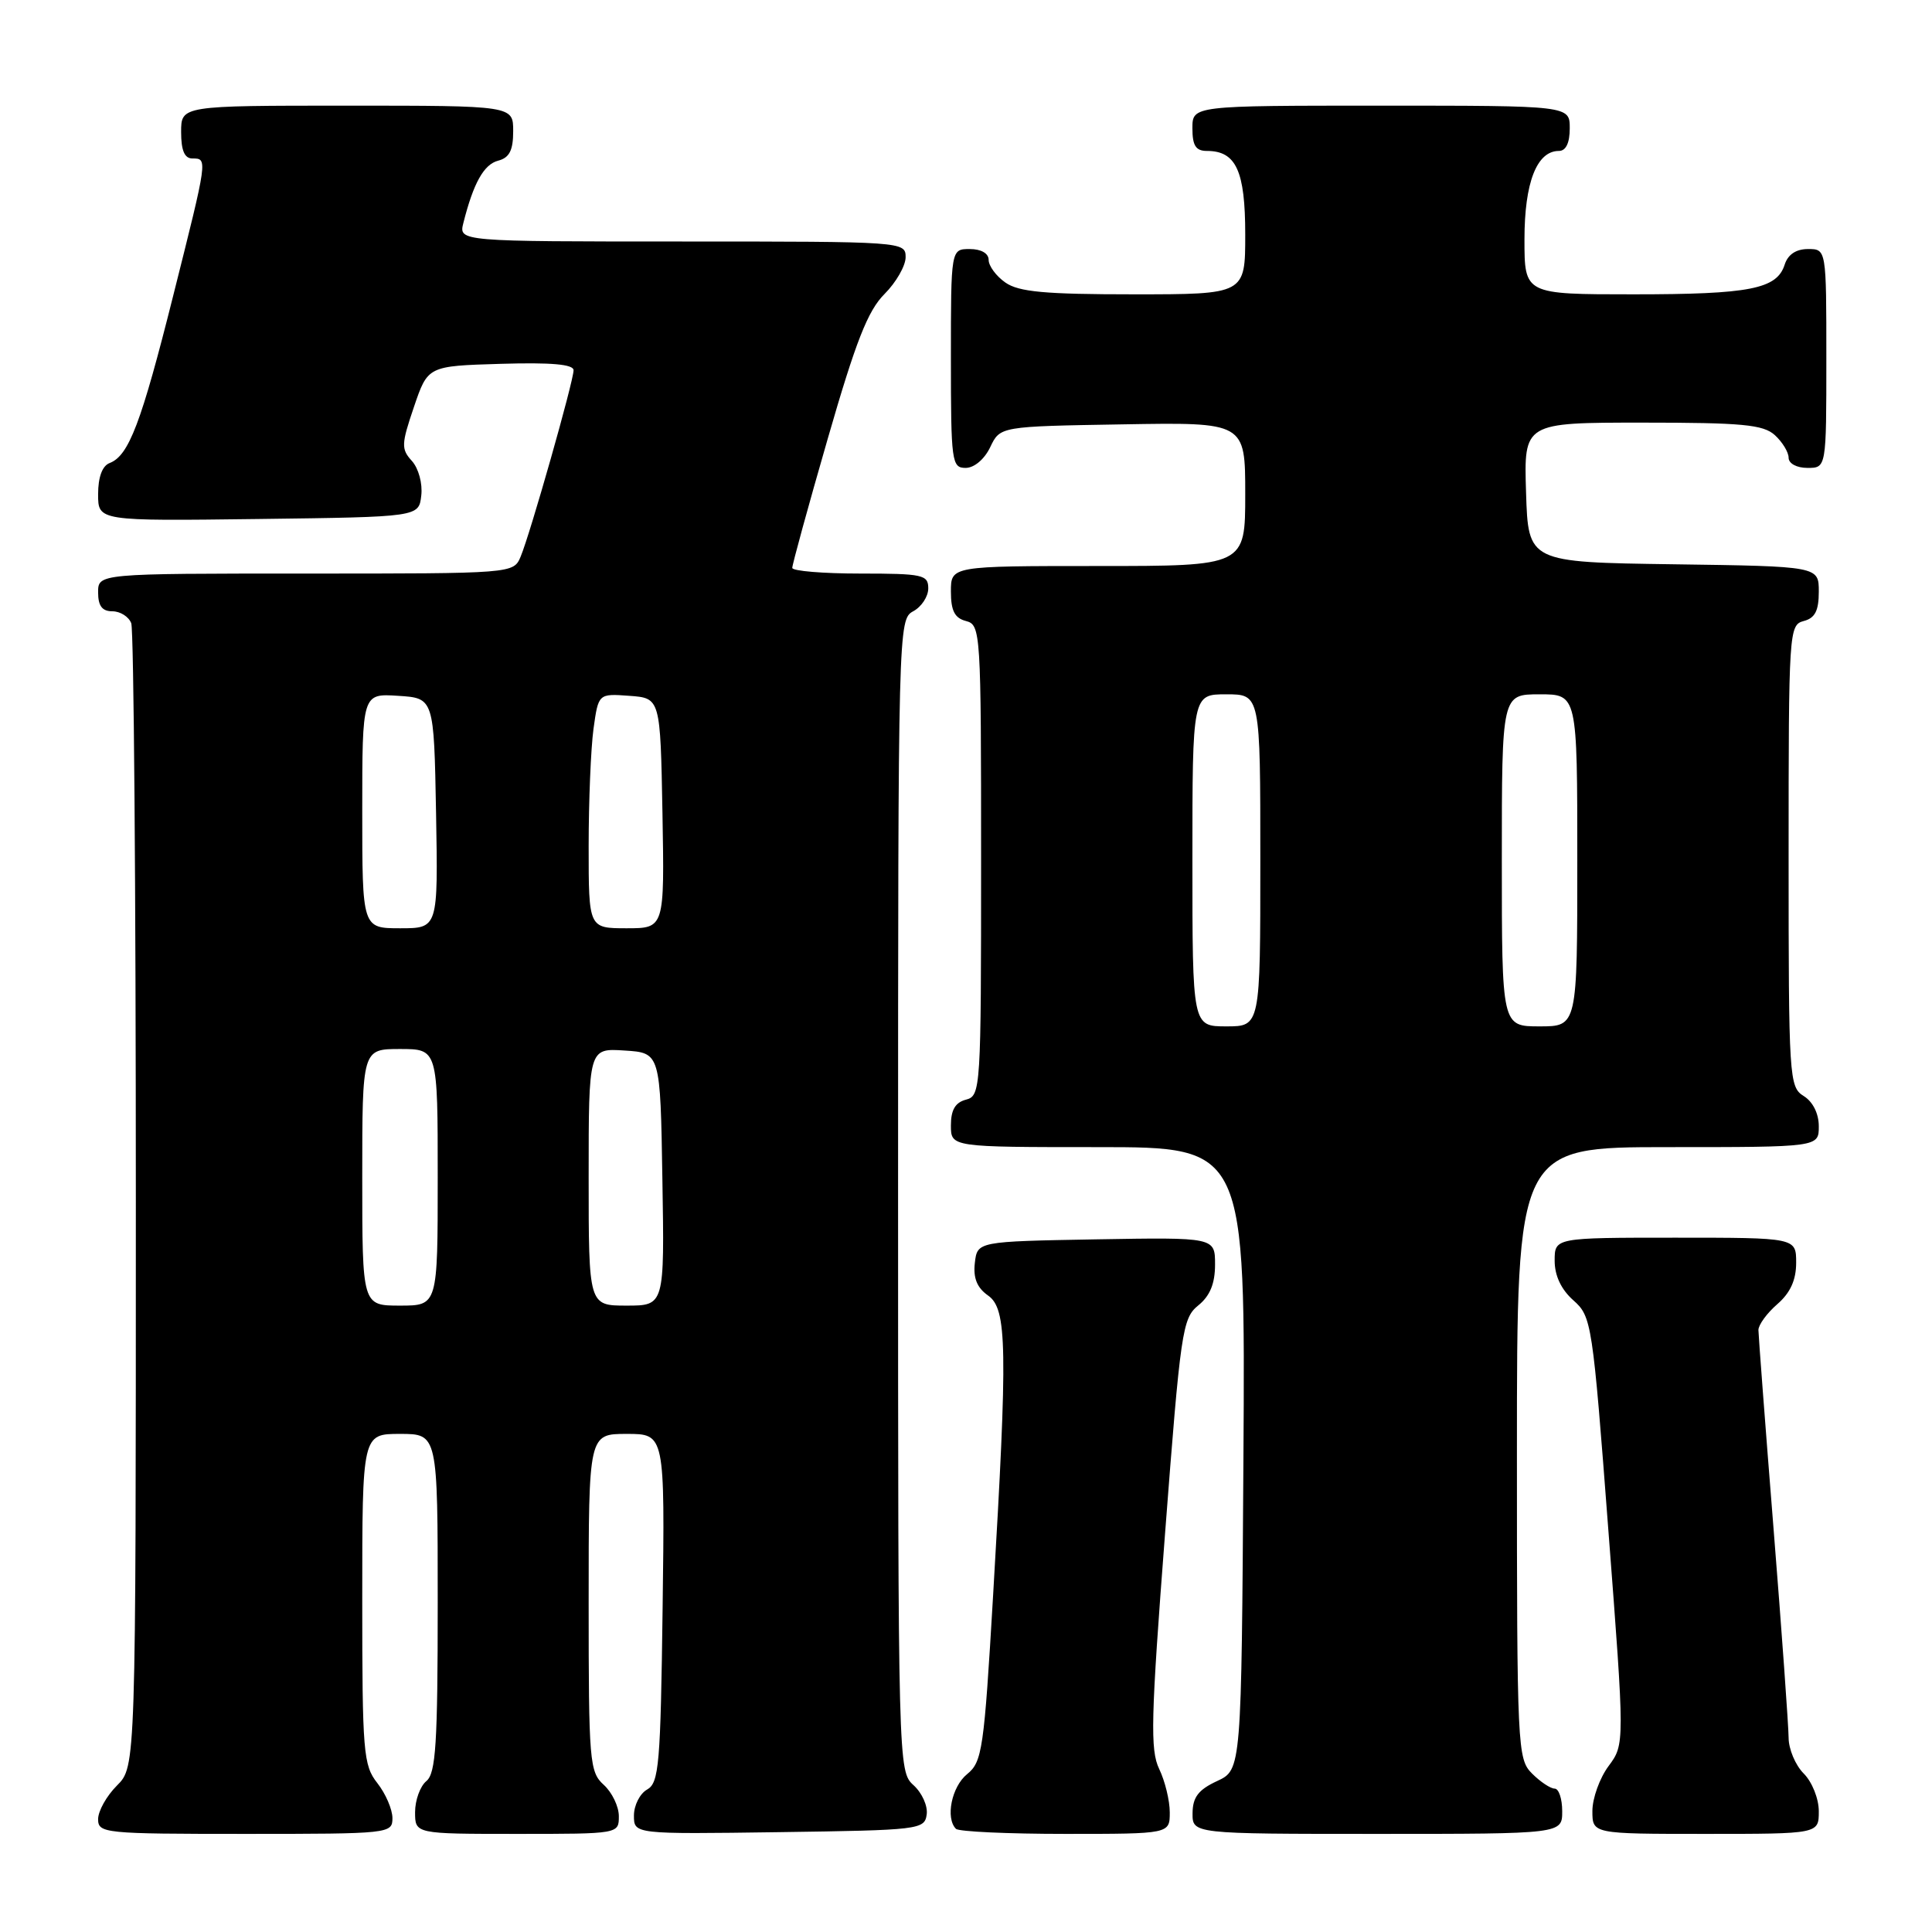 <?xml version="1.0" encoding="UTF-8" standalone="no"?>
<!DOCTYPE svg PUBLIC "-//W3C//DTD SVG 1.1//EN" "http://www.w3.org/Graphics/SVG/1.1/DTD/svg11.dtd" >
<svg xmlns="http://www.w3.org/2000/svg" xmlns:xlink="http://www.w3.org/1999/xlink" version="1.1" viewBox="0 0 256 256">
 <g >
 <path fill="currentColor"
d=" M 52.00 240.91 C 52.00 239.76 51.10 237.67 50.00 236.27 C 48.14 233.91 48.00 232.22 48.00 211.87 C 48.00 190.00 48.00 190.00 53.00 190.00 C 58.00 190.00 58.00 190.00 58.00 212.38 C 58.00 231.05 57.75 234.96 56.50 236.00 C 55.67 236.68 55.00 238.54 55.00 240.12 C 55.00 243.00 55.00 243.00 68.50 243.00 C 82.00 243.00 82.00 243.00 82.00 240.65 C 82.00 239.37 81.10 237.50 80.00 236.50 C 78.11 234.79 78.00 233.42 78.00 212.35 C 78.00 190.00 78.00 190.00 83.05 190.00 C 88.10 190.00 88.10 190.00 87.80 213.07 C 87.53 233.82 87.32 236.24 85.75 237.12 C 84.79 237.66 84.00 239.21 84.00 240.57 C 84.00 243.04 84.00 243.04 103.25 242.77 C 121.81 242.51 122.51 242.43 122.79 240.44 C 122.96 239.31 122.17 237.56 121.04 236.54 C 119.02 234.71 119.00 233.97 119.00 158.38 C 119.00 83.09 119.03 82.06 121.00 81.00 C 122.10 80.41 123.00 79.05 123.00 77.96 C 123.00 76.16 122.28 76.00 114.00 76.00 C 109.05 76.00 104.99 75.66 104.98 75.25 C 104.97 74.84 107.08 67.13 109.68 58.13 C 113.40 45.22 114.99 41.17 117.20 38.96 C 118.74 37.42 120.00 35.22 120.00 34.08 C 120.00 32.02 119.70 32.00 90.39 32.00 C 60.78 32.00 60.78 32.00 61.40 29.54 C 62.73 24.26 64.11 21.78 66.01 21.29 C 67.50 20.90 68.00 19.92 68.00 17.38 C 68.00 14.00 68.00 14.00 46.00 14.00 C 24.00 14.00 24.00 14.00 24.00 17.50 C 24.00 19.94 24.45 21.00 25.50 21.00 C 27.53 21.00 27.54 20.93 22.95 39.18 C 18.71 56.07 17.07 60.37 14.54 61.35 C 13.55 61.72 13.00 63.22 13.00 65.49 C 13.00 69.04 13.00 69.04 34.25 68.77 C 55.50 68.50 55.50 68.50 55.82 65.66 C 56.01 64.07 55.46 62.06 54.58 61.08 C 53.14 59.50 53.17 58.86 54.85 53.92 C 56.69 48.50 56.69 48.50 66.34 48.21 C 73.06 48.01 76.00 48.27 76.00 49.06 C 76.00 50.51 70.25 70.75 68.99 73.75 C 68.04 76.00 68.04 76.00 40.52 76.00 C 13.00 76.00 13.00 76.00 13.00 78.50 C 13.00 80.29 13.54 81.00 14.89 81.00 C 15.93 81.00 17.06 81.71 17.39 82.58 C 17.73 83.45 18.00 117.90 18.00 159.13 C 18.00 234.09 18.00 234.09 15.50 236.59 C 14.12 237.97 13.00 239.97 13.00 241.05 C 13.00 242.92 13.82 243.00 32.50 243.00 C 51.62 243.00 52.00 242.96 52.00 240.91 Z  M 155.00 240.15 C 155.00 238.59 154.37 236.00 153.60 234.40 C 152.39 231.88 152.49 227.76 154.38 203.14 C 156.43 176.37 156.67 174.68 158.77 172.98 C 160.33 171.72 161.00 170.09 161.00 167.56 C 161.00 163.95 161.00 163.95 145.25 164.22 C 129.50 164.50 129.50 164.50 129.17 167.35 C 128.94 169.36 129.47 170.64 130.92 171.66 C 133.45 173.43 133.54 178.48 131.59 211.42 C 130.39 231.82 130.15 233.46 128.15 235.08 C 126.10 236.74 125.25 240.91 126.67 242.33 C 127.03 242.70 133.56 243.00 141.17 243.00 C 155.00 243.00 155.00 243.00 155.00 240.15 Z  M 207.00 240.00 C 207.00 238.35 206.55 237.00 206.00 237.00 C 205.45 237.00 204.10 236.10 203.00 235.00 C 201.07 233.07 201.00 231.67 201.00 192.50 C 201.00 152.00 201.00 152.00 221.00 152.00 C 241.00 152.00 241.00 152.00 241.00 149.24 C 241.00 147.56 240.22 145.99 239.00 145.23 C 237.07 144.03 237.00 142.90 237.00 113.40 C 237.00 83.65 237.05 82.80 239.00 82.29 C 240.50 81.90 241.00 80.93 241.00 78.40 C 241.00 75.04 241.00 75.04 221.75 74.77 C 202.50 74.50 202.50 74.50 202.21 65.25 C 201.92 56.00 201.92 56.00 217.63 56.00 C 230.85 56.00 233.63 56.26 235.17 57.65 C 236.18 58.57 237.00 59.92 237.00 60.65 C 237.00 61.42 238.07 62.00 239.50 62.00 C 242.00 62.00 242.00 62.00 242.00 47.50 C 242.00 33.00 242.00 33.00 239.57 33.00 C 237.99 33.00 236.91 33.72 236.48 35.06 C 235.45 38.30 231.89 39.00 216.43 39.00 C 202.00 39.00 202.00 39.00 202.00 31.72 C 202.00 24.19 203.63 20.00 206.56 20.00 C 207.49 20.00 208.00 18.95 208.00 17.00 C 208.00 14.00 208.00 14.00 183.00 14.00 C 158.00 14.00 158.00 14.00 158.00 17.00 C 158.00 19.30 158.45 20.00 159.93 20.00 C 163.79 20.00 165.00 22.64 165.00 31.07 C 165.00 39.00 165.00 39.00 150.22 39.00 C 138.47 39.00 134.99 38.68 133.22 37.44 C 132.00 36.59 131.00 35.24 131.00 34.44 C 131.00 33.57 130.01 33.00 128.50 33.00 C 126.00 33.00 126.00 33.00 126.00 47.50 C 126.00 61.20 126.11 62.00 127.95 62.00 C 129.08 62.00 130.44 60.86 131.21 59.25 C 132.52 56.50 132.52 56.50 148.76 56.23 C 165.00 55.95 165.00 55.95 165.00 65.48 C 165.00 75.00 165.00 75.00 145.50 75.00 C 126.00 75.00 126.00 75.00 126.00 78.38 C 126.00 80.93 126.50 81.90 128.00 82.29 C 129.95 82.80 130.00 83.65 130.00 114.00 C 130.00 144.35 129.95 145.20 128.00 145.71 C 126.58 146.08 126.00 147.07 126.00 149.12 C 126.00 152.00 126.00 152.00 145.51 152.00 C 165.02 152.00 165.02 152.00 164.76 193.25 C 164.50 234.50 164.50 234.50 161.27 236.00 C 158.79 237.15 158.04 238.14 158.02 240.25 C 158.00 243.00 158.00 243.00 182.50 243.00 C 207.00 243.00 207.00 243.00 207.00 240.00 Z  M 241.00 240.00 C 241.00 238.33 240.11 236.11 239.00 235.00 C 237.90 233.90 237.00 231.76 237.00 230.25 C 236.99 228.74 236.10 216.25 235.00 202.50 C 233.90 188.75 233.01 176.93 233.00 176.24 C 233.00 175.55 234.12 174.01 235.50 172.81 C 237.23 171.31 238.00 169.61 238.00 167.32 C 238.00 164.00 238.00 164.00 222.00 164.00 C 206.00 164.00 206.00 164.00 206.00 167.05 C 206.00 169.03 206.86 170.86 208.48 172.30 C 210.90 174.45 211.02 175.20 213.12 202.81 C 215.29 231.12 215.29 231.12 213.14 234.02 C 211.96 235.61 211.00 238.29 211.00 239.96 C 211.00 243.00 211.00 243.00 226.00 243.00 C 241.00 243.00 241.00 243.00 241.00 240.00 Z  M 48.00 156.00 C 48.00 139.00 48.00 139.00 53.00 139.00 C 58.00 139.00 58.00 139.00 58.00 156.00 C 58.00 173.00 58.00 173.00 53.00 173.00 C 48.00 173.00 48.00 173.00 48.00 156.00 Z  M 78.00 155.95 C 78.00 138.89 78.00 138.89 82.75 139.20 C 87.50 139.50 87.50 139.50 87.77 156.25 C 88.05 173.00 88.05 173.00 83.02 173.00 C 78.00 173.00 78.00 173.00 78.00 155.95 Z  M 48.00 107.45 C 48.00 91.89 48.00 91.89 52.75 92.20 C 57.50 92.50 57.50 92.50 57.78 107.75 C 58.05 123.00 58.05 123.00 53.03 123.00 C 48.00 123.00 48.00 123.00 48.00 107.45 Z  M 78.00 112.14 C 78.00 106.17 78.29 99.17 78.64 96.59 C 79.29 91.90 79.29 91.90 83.39 92.20 C 87.50 92.50 87.50 92.50 87.78 107.75 C 88.05 123.00 88.05 123.00 83.03 123.00 C 78.00 123.00 78.00 123.00 78.00 112.14 Z  M 158.00 114.00 C 158.00 92.00 158.00 92.00 162.50 92.00 C 167.00 92.00 167.00 92.00 167.00 114.00 C 167.00 136.00 167.00 136.00 162.50 136.00 C 158.00 136.00 158.00 136.00 158.00 114.00 Z  M 199.00 114.00 C 199.00 92.00 199.00 92.00 204.00 92.00 C 209.00 92.00 209.00 92.00 209.00 114.00 C 209.00 136.00 209.00 136.00 204.00 136.00 C 199.00 136.00 199.00 136.00 199.00 114.00 Z "/>
</g>
</svg>